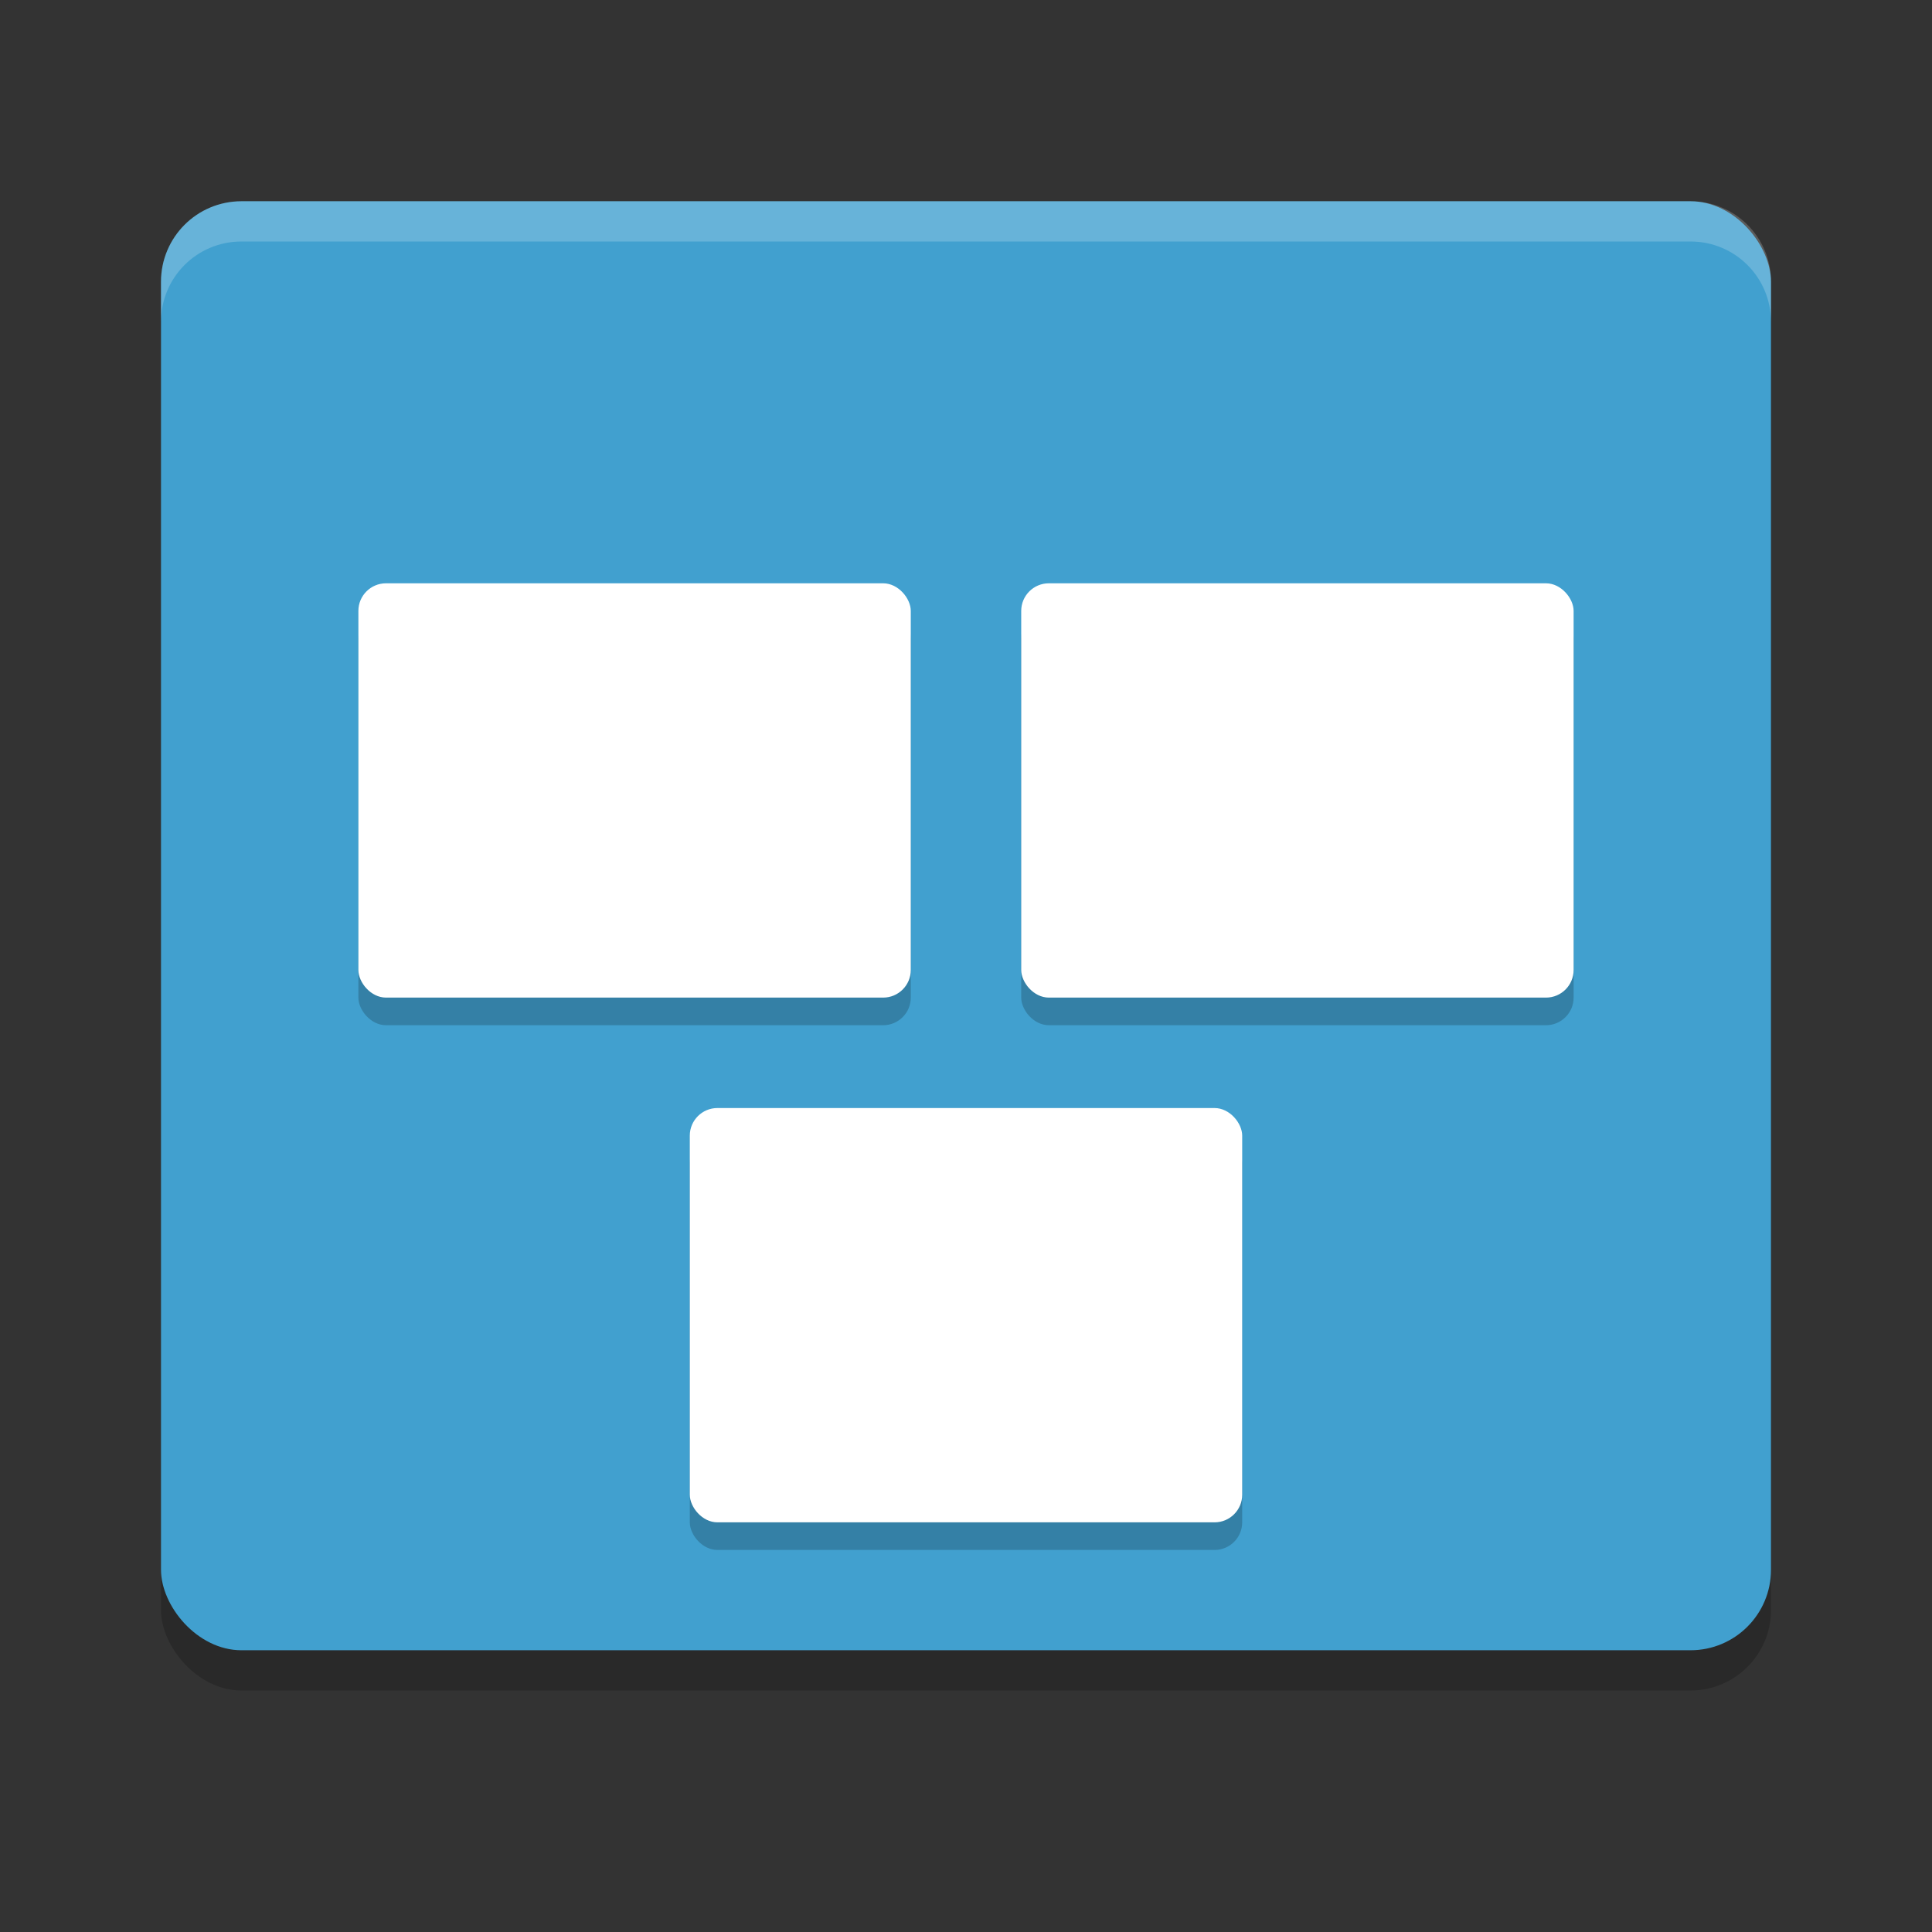 <?xml version="1.0" encoding="UTF-8" standalone="no"?>
<svg
   xmlns:dc="http://purl.org/dc/elements/1.1/"
   xmlns:cc="http://creativecommons.org/ns#"
   xmlns:rdf="http://www.w3.org/1999/02/22-rdf-syntax-ns#"
   xmlns:svg="http://www.w3.org/2000/svg"
   xmlns="http://www.w3.org/2000/svg"
   xmlns:sodipodi="http://sodipodi.sourceforge.net/DTD/sodipodi-0.dtd"
   xmlns:inkscape="http://www.inkscape.org/namespaces/inkscape"
   width="48"
   height="48"
   version="1"
   id="svg20"
   sodipodi:docname="cs-tiling.svg"
   inkscape:version="0.92.5 (2060ec1f9f, 2020-04-08)">
  <rect width="100%" height="100%" fill="#333333" stroke="none"/>
  <defs
     id="defs24" />
  <sodipodi:namedview
     pagecolor="#ffffff"
     bordercolor="#5cadd6"
     borderopacity="1"
     objecttolerance="10"
     gridtolerance="10"
     guidetolerance="10"
     inkscape:pageopacity="0"
     inkscape:pageshadow="2"
     inkscape:window-width="783"
     inkscape:window-height="480"
     id="namedview22"
     showgrid="false"
     inkscape:zoom="4.9166667"
     inkscape:cx="24"
     inkscape:cy="24"
     inkscape:window-x="0"
     inkscape:window-y="28"
     inkscape:window-maximized="0"
     inkscape:current-layer="svg20" />
  <rect
     style="opacity:0.2"
     width="40"
     height="36"
     x="4"
     y="6"
     rx="2"
     ry="2"
     id="rect2" />
  <rect
     style="fill:#41a0cf;fill-opacity:1"
     width="40"
     height="36"
     x="4"
     y="5"
     rx="2"
     ry="2"
     id="rect4" />
  <rect
     style="opacity:0.2;stroke-width:0.686"
     width="13.724"
     height="10.293"
     x="25.372"
     y="15.178"
     rx="0.686"
     ry="0.686"
     id="rect6" />
  <rect
     style="fill:#ffffff;stroke-width:0.686"
     width="13.724"
     height="10.293"
     x="25.372"
     y="14.492"
     rx="0.686"
     ry="0.686"
     id="rect8" />
  <rect
     style="opacity:0.2;stroke-width:0.686"
     width="13.724"
     height="10.293"
     x="8.904"
     y="15.178"
     rx="0.686"
     ry="0.686"
     id="rect10" />
  <rect
     style="fill:#ffffff;stroke-width:0.686"
     width="13.724"
     height="10.293"
     x="8.904"
     y="14.492"
     rx="0.686"
     ry="0.686"
     id="rect12" />
  <rect
     style="opacity:0.2;stroke-width:0.686"
     width="13.724"
     height="10.293"
     x="17.138"
     y="28.215"
     rx="0.686"
     ry="0.686"
     id="rect14" />
  <rect
     style="fill:#ffffff;stroke-width:0.686"
     width="13.724"
     height="10.293"
     x="17.138"
     y="27.529"
     rx="0.686"
     ry="0.686"
     id="rect16" />
  <path
     style="opacity:0.2;fill:#ffffff"
     d="M 6 5 C 4.892 5 4 5.892 4 7 L 4 8 C 4 6.892 4.892 6 6 6 L 42 6 C 43.108 6 44 6.892 44 8 L 44 7 C 44 5.892 43.108 5 42 5 L 6 5 z"
     id="path18" />
</svg>
